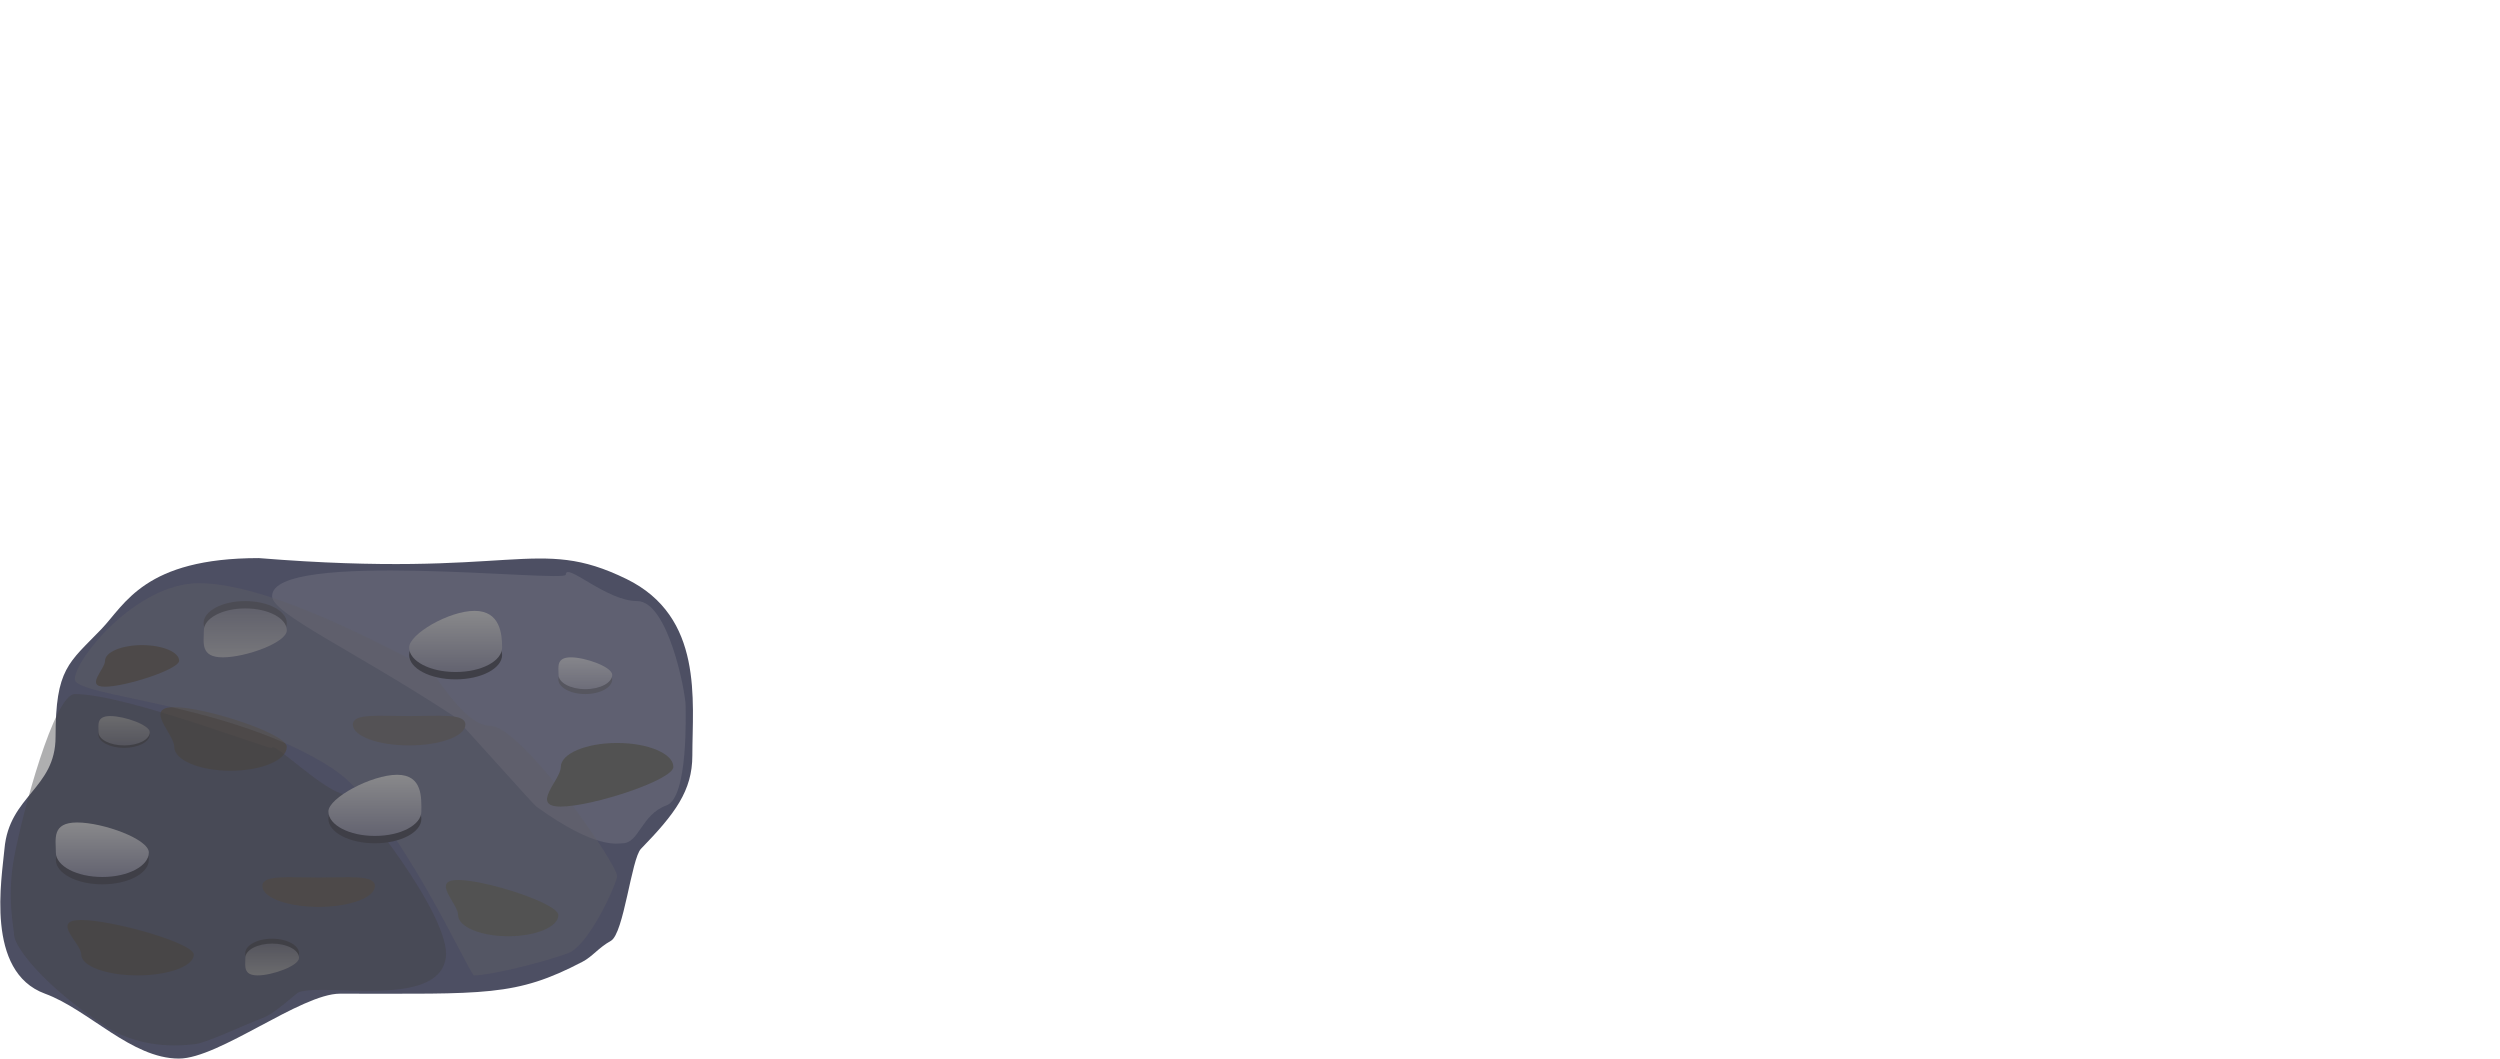 <?xml version="1.0" encoding="UTF-8"?>
<svg width="1306px" height="553px" viewBox="0 0 1306 553" version="1.1" xmlns="http://www.w3.org/2000/svg" xmlns:xlink="http://www.w3.org/1999/xlink">
    <title>Meteor 6</title>
    <defs>
        <filter x="-6.2%" y="-88.9%" width="112.5%" height="277.8%" filterUnits="objectBoundingBox" id="filter-1">
            <feGaussianBlur stdDeviation="16" in="SourceGraphic"></feGaussianBlur>
        </filter>
        <filter x="-4.6%" y="-100.0%" width="109.2%" height="300.0%" filterUnits="objectBoundingBox" id="filter-2">
            <feGaussianBlur stdDeviation="18" in="SourceGraphic"></feGaussianBlur>
        </filter>
        <linearGradient x1="50%" y1="0%" x2="50%" y2="100%" id="linearGradient-3">
            <stop stop-color="#636370" offset="0%"></stop>
            <stop stop-color="#89898B" offset="100%"></stop>
        </linearGradient>
        <linearGradient x1="50%" y1="0%" x2="50%" y2="100%" id="linearGradient-4">
            <stop stop-color="#636370" offset="0%"></stop>
            <stop stop-color="#89898B" offset="100%"></stop>
        </linearGradient>
        <linearGradient x1="50%" y1="0%" x2="50%" y2="100%" id="linearGradient-5">
            <stop stop-color="#636370" offset="0%"></stop>
            <stop stop-color="#89898B" offset="100%"></stop>
        </linearGradient>
        <linearGradient x1="50%" y1="0%" x2="50%" y2="100%" id="linearGradient-6">
            <stop stop-color="#636370" offset="0%"></stop>
            <stop stop-color="#89898B" offset="100%"></stop>
        </linearGradient>
        <linearGradient x1="50%" y1="0%" x2="50%" y2="100%" id="linearGradient-7">
            <stop stop-color="#636370" offset="0%"></stop>
            <stop stop-color="#89898B" offset="100%"></stop>
        </linearGradient>
        <linearGradient x1="50%" y1="0%" x2="50%" y2="100%" id="linearGradient-8">
            <stop stop-color="#636370" offset="0%"></stop>
            <stop stop-color="#89898B" offset="100%"></stop>
        </linearGradient>
    </defs>
    <g id="Page-1" stroke="none" stroke-width="1" fill="none" fill-rule="evenodd">
        <g id="Sago_Mini_Mars_infographic" transform="translate(-498, -6982)">
            <g id="Group-8" transform="translate(429, 6879)">
                <g id="Meteor-6" transform="translate(689, 412.5) scale(-1, 1) translate(-689, -412.5) translate(69, 169)">
                    <polygon id="Rectangle" fill="#FFFFFF" opacity="0.183" filter="url(#filter-1)" transform="translate(698.135, 275.178) rotate(14) translate(-698.135, -275.178) " points="314.135 248.178 1082.135 248.178 1082.135 302.178"></polygon>
                    <polygon id="Rectangle" fill="#FFFFFF" opacity="0.183" filter="url(#filter-2)" transform="translate(573.889, 167.935) rotate(14) translate(-573.889, -167.935) " points="-10.611 140.935 1158.389 140.935 1158.389 194.935"></polygon>
                    <g id="Asteroid" transform="translate(1059, 356) scale(1, -1) translate(-1059, -356) translate(878, 225)">
                        <path d="M226.779,261.451 C286.633,261.451 296.65,237.23 309.098,224.293 C326.159,206.561 332.974,203.779 332.974,168.071 C332.974,140.988 357.205,137.426 359.661,109.588 C361.017,94.219 369.875,45.387 338.501,33.903 C315.638,25.534 293.391,2.36108152e-13 268.526,2.36108152e-13 C247.636,2.36108152e-13 204.695,33.903 184.407,33.903 C108.181,33.903 92.748,32.248 57.661,50.603 C52.476,53.315 49.317,57.917 42.887,61.499 C36.07,65.297 32.174,104.419 27.15,109.588 C9.412,127.837 0.318,139.894 0.318,158.346 C0.318,186.925 -5.719,230.801 34.804,250.57 C81.854,273.523 92.638,250.57 226.779,261.451 Z" id="Oval" fill="#4D4F63"></path>
                        <g id="Group-2" transform="translate(42.18, 190.429)">
                            <ellipse id="Oval" fill="#3F3F47" cx="14.06" cy="7.668" rx="14.06" ry="7.668"></ellipse>
                            <path d="M21.609,19.171 C29.35,19.171 28.035,14.129 28.035,10.012 C28.035,5.894 21.759,2.556 14.018,2.556 C6.276,2.556 0,5.894 0,10.012 C0,14.129 13.867,19.171 21.609,19.171 Z" id="Oval" fill="url(#linearGradient-3)"></path>
                        </g>
                        <g id="Group-2" transform="translate(219.936, 52.784) scale(1, -1) translate(-219.936, -52.784) translate(205.785, 42.944)">
                            <ellipse id="Oval" fill="#3F3F47" cx="14.06" cy="7.668" rx="14.06" ry="7.668"></ellipse>
                            <path d="M21.609,19.171 C29.35,19.171 28.035,14.129 28.035,10.012 C28.035,5.894 21.759,2.556 14.018,2.556 C6.276,2.556 0,5.894 0,10.012 C0,14.129 13.867,19.171 21.609,19.171 Z" id="Oval" fill="url(#linearGradient-3)"></path>
                        </g>
                        <g id="Group-2" transform="translate(234.325, 224.235) scale(1, -1) translate(-234.325, -224.235) translate(212.176, 209.474)">
                            <ellipse id="Oval" fill="#3F3F47" cx="21.729" cy="11.502" rx="21.729" ry="11.502"></ellipse>
                            <path d="M33.395,29.395 C45.359,29.395 43.327,21.639 43.327,15.304 C43.327,8.969 33.628,3.834 21.664,3.834 C9.699,3.834 0,8.969 0,15.304 C0,21.639 21.431,29.395 33.395,29.395 Z" id="Oval" fill="url(#linearGradient-4)"></path>
                        </g>
                        <g id="Group-2" transform="translate(283.754, 162.312)">
                            <ellipse id="Oval" fill="#3F3F47" cx="13.421" cy="7.029" rx="13.421" ry="7.029"></ellipse>
                            <path d="M20.626,16.615 C28.016,16.615 26.761,11.961 26.761,8.16 C26.761,4.359 20.77,1.278 13.38,1.278 C5.991,1.278 0,4.359 0,8.16 C0,11.961 13.237,16.615 20.626,16.615 Z" id="Oval" fill="url(#linearGradient-5)"></path>
                        </g>
                        <path d="M36.825,254.788 C39.086,254.788 50.481,258.239 81.803,235.617 C83.618,234.307 123.425,189.356 125.261,188.156 C178.028,153.638 219.749,134.924 219.846,125.705 C220.103,101.039 66.465,118.763 66.465,114.487 C66.465,107.599 45.392,128.261 29.156,128.261 C12.92,128.261 3.835,176.021 3.835,182.91 C3.835,186.1 2.378,230.866 13.79,234.978 C27.023,239.747 28.107,254.788 36.825,254.788 Z" id="Oval" fill="#80808C" opacity="0.355" transform="translate(111.81, 183.628) scale(1, -1) translate(-111.81, -183.628) "></path>
                        <path d="M148.268,178.927 C164.504,178.927 177.665,180.453 177.665,174.454 C177.665,168.454 164.504,163.59 148.268,163.59 C132.032,163.59 118.87,168.454 118.87,174.454 C118.87,180.453 132.032,178.927 148.268,178.927 Z" id="Oval" fill="#4D4949"></path>
                        <path d="M319.542,72.394 C335.778,72.394 319.542,60.317 319.542,54.317 C319.542,48.317 306.38,43.454 290.144,43.454 C273.908,43.454 260.746,48.317 260.746,54.317 C260.746,60.317 303.306,72.394 319.542,72.394 Z" id="Oval" fill="#4D4949"></path>
                        <path d="M270.972,183.585 C287.208,183.585 270.972,169.717 270.972,162.829 C270.972,155.94 257.81,150.355 241.574,150.355 C225.338,150.355 212.176,155.94 212.176,162.829 C212.176,169.717 254.736,183.585 270.972,183.585 Z" id="Oval" fill="#4D4949"></path>
                        <path d="M114.337,248.346 C116.729,248.346 154.659,162.261 188.169,140.34 C240.937,105.822 322.806,102.92 322.903,93.702 C323.015,83.053 290.673,43.487 258.16,43.458 C215.368,43.422 140.569,88.463 140.569,86.034 C140.569,79.145 122.112,117.985 105.876,117.985 C89.64,117.985 39.623,189.696 39.623,196.585 C39.623,199.775 54.019,232.731 65.431,236.843 C78.664,241.613 105.619,248.346 114.337,248.346 Z" id="Oval" fill="#5F5F66" opacity="0.423" transform="translate(181.263, 145.902) scale(1, -1) translate(-181.263, -145.902) "></path>
                        <path d="M260.971,189.846 C262.46,189.846 286.266,193.971 307.131,180.297 C339.988,158.766 354.567,138.496 354.627,132.746 C354.661,129.615 358.546,113.207 354.627,92.206 C350.232,68.654 333.604,6.868 322.903,6.857 C296.258,6.835 219.936,36.491 219.936,34.975 C219.936,30.678 191.373,59.258 181.263,59.258 C176.782,59.258 126.182,123.051 129.095,144.504 C132.754,171.448 191.941,157.71 205.785,162.578 C207.697,163.25 217.887,173.617 224.993,176.182 C233.232,179.157 255.543,189.846 260.971,189.846 Z" id="Oval" fill="#424246" opacity="0.423" transform="translate(242.675, 98.644) scale(1, -1) translate(-242.675, -98.644) "></path>
                        <g id="Group-2" transform="translate(284.247, 91.023)">
                            <ellipse id="Oval" fill="#3F3F47" cx="24.285" cy="12.78" rx="24.285" ry="12.78"></ellipse>
                            <path d="M37.436,32.316 C50.849,32.316 48.57,23.673 48.57,16.615 C48.57,9.556 37.698,3.834 24.285,3.834 C10.873,3.834 0,9.556 0,16.615 C0,23.673 24.024,32.316 37.436,32.316 Z" id="Oval" fill="url(#linearGradient-6)"></path>
                        </g>
                        <path d="M69.021,164.868 C85.257,164.868 69.021,151.001 69.021,144.112 C69.021,137.223 55.859,131.639 39.623,131.639 C23.387,131.639 10.225,137.223 10.225,144.112 C10.225,151.001 52.785,164.868 69.021,164.868 Z" id="Oval" fill="#525252" transform="translate(43.231, 148.254) scale(1, -1) translate(-43.231, -148.254) "></path>
                        <path d="M307.123,215.99 C317.811,215.99 307.123,206.923 307.123,202.419 C307.123,197.915 298.458,194.263 287.769,194.263 C277.08,194.263 268.415,197.915 268.415,202.419 C268.415,206.923 296.434,215.99 307.123,215.99 Z" id="Oval" fill="#4D4949" transform="translate(290.144, 205.127) scale(1, -1) translate(-290.144, -205.127) "></path>
                        <path d="M122.668,93.298 C137.129,93.298 122.668,81.03 122.668,74.936 C122.668,68.843 110.945,63.902 96.484,63.902 C82.022,63.902 70.299,68.843 70.299,74.936 C70.299,81.03 108.207,93.298 122.668,93.298 Z" id="Oval" fill="#525252"></path>
                        <path d="M195.56,94.576 C211.796,94.576 224.958,96.102 224.958,90.102 C224.958,84.103 211.796,79.239 195.56,79.239 C179.324,79.239 166.162,84.103 166.162,90.102 C166.162,96.102 179.324,94.576 195.56,94.576 Z" id="Oval" fill="#4D4949"></path>
                        <g id="Group-2" transform="translate(141.829, 112.468)">
                            <ellipse id="Oval" fill="#3F3F47" cx="24.333" cy="12.78" rx="24.285" ry="12.78"></ellipse>
                            <path d="M12.715,35.785 C26.127,35.785 48.618,23.673 48.618,16.615 C48.618,9.556 37.745,3.834 24.333,3.834 C10.921,3.834 0.048,9.556 0.048,16.615 C0.048,23.673 -0.698,35.785 12.715,35.785 Z" id="Oval" fill="url(#linearGradient-7)"></path>
                        </g>
                        <g id="Group-2" transform="translate(99.697, 198.098)">
                            <ellipse id="Oval" fill="#3F3F47" cx="24.285" cy="12.78" rx="24.285" ry="12.78"></ellipse>
                            <path d="M14.397,35.785 C27.809,35.785 48.57,23.673 48.57,16.615 C48.57,9.556 37.698,3.834 24.285,3.834 C10.873,3.834 0,9.556 0,16.615 C0,23.673 0.985,35.785 14.397,35.785 Z" id="Oval" fill="url(#linearGradient-8)"></path>
                        </g>
                    </g>
                </g>
            </g>
        </g>
    </g>
</svg>